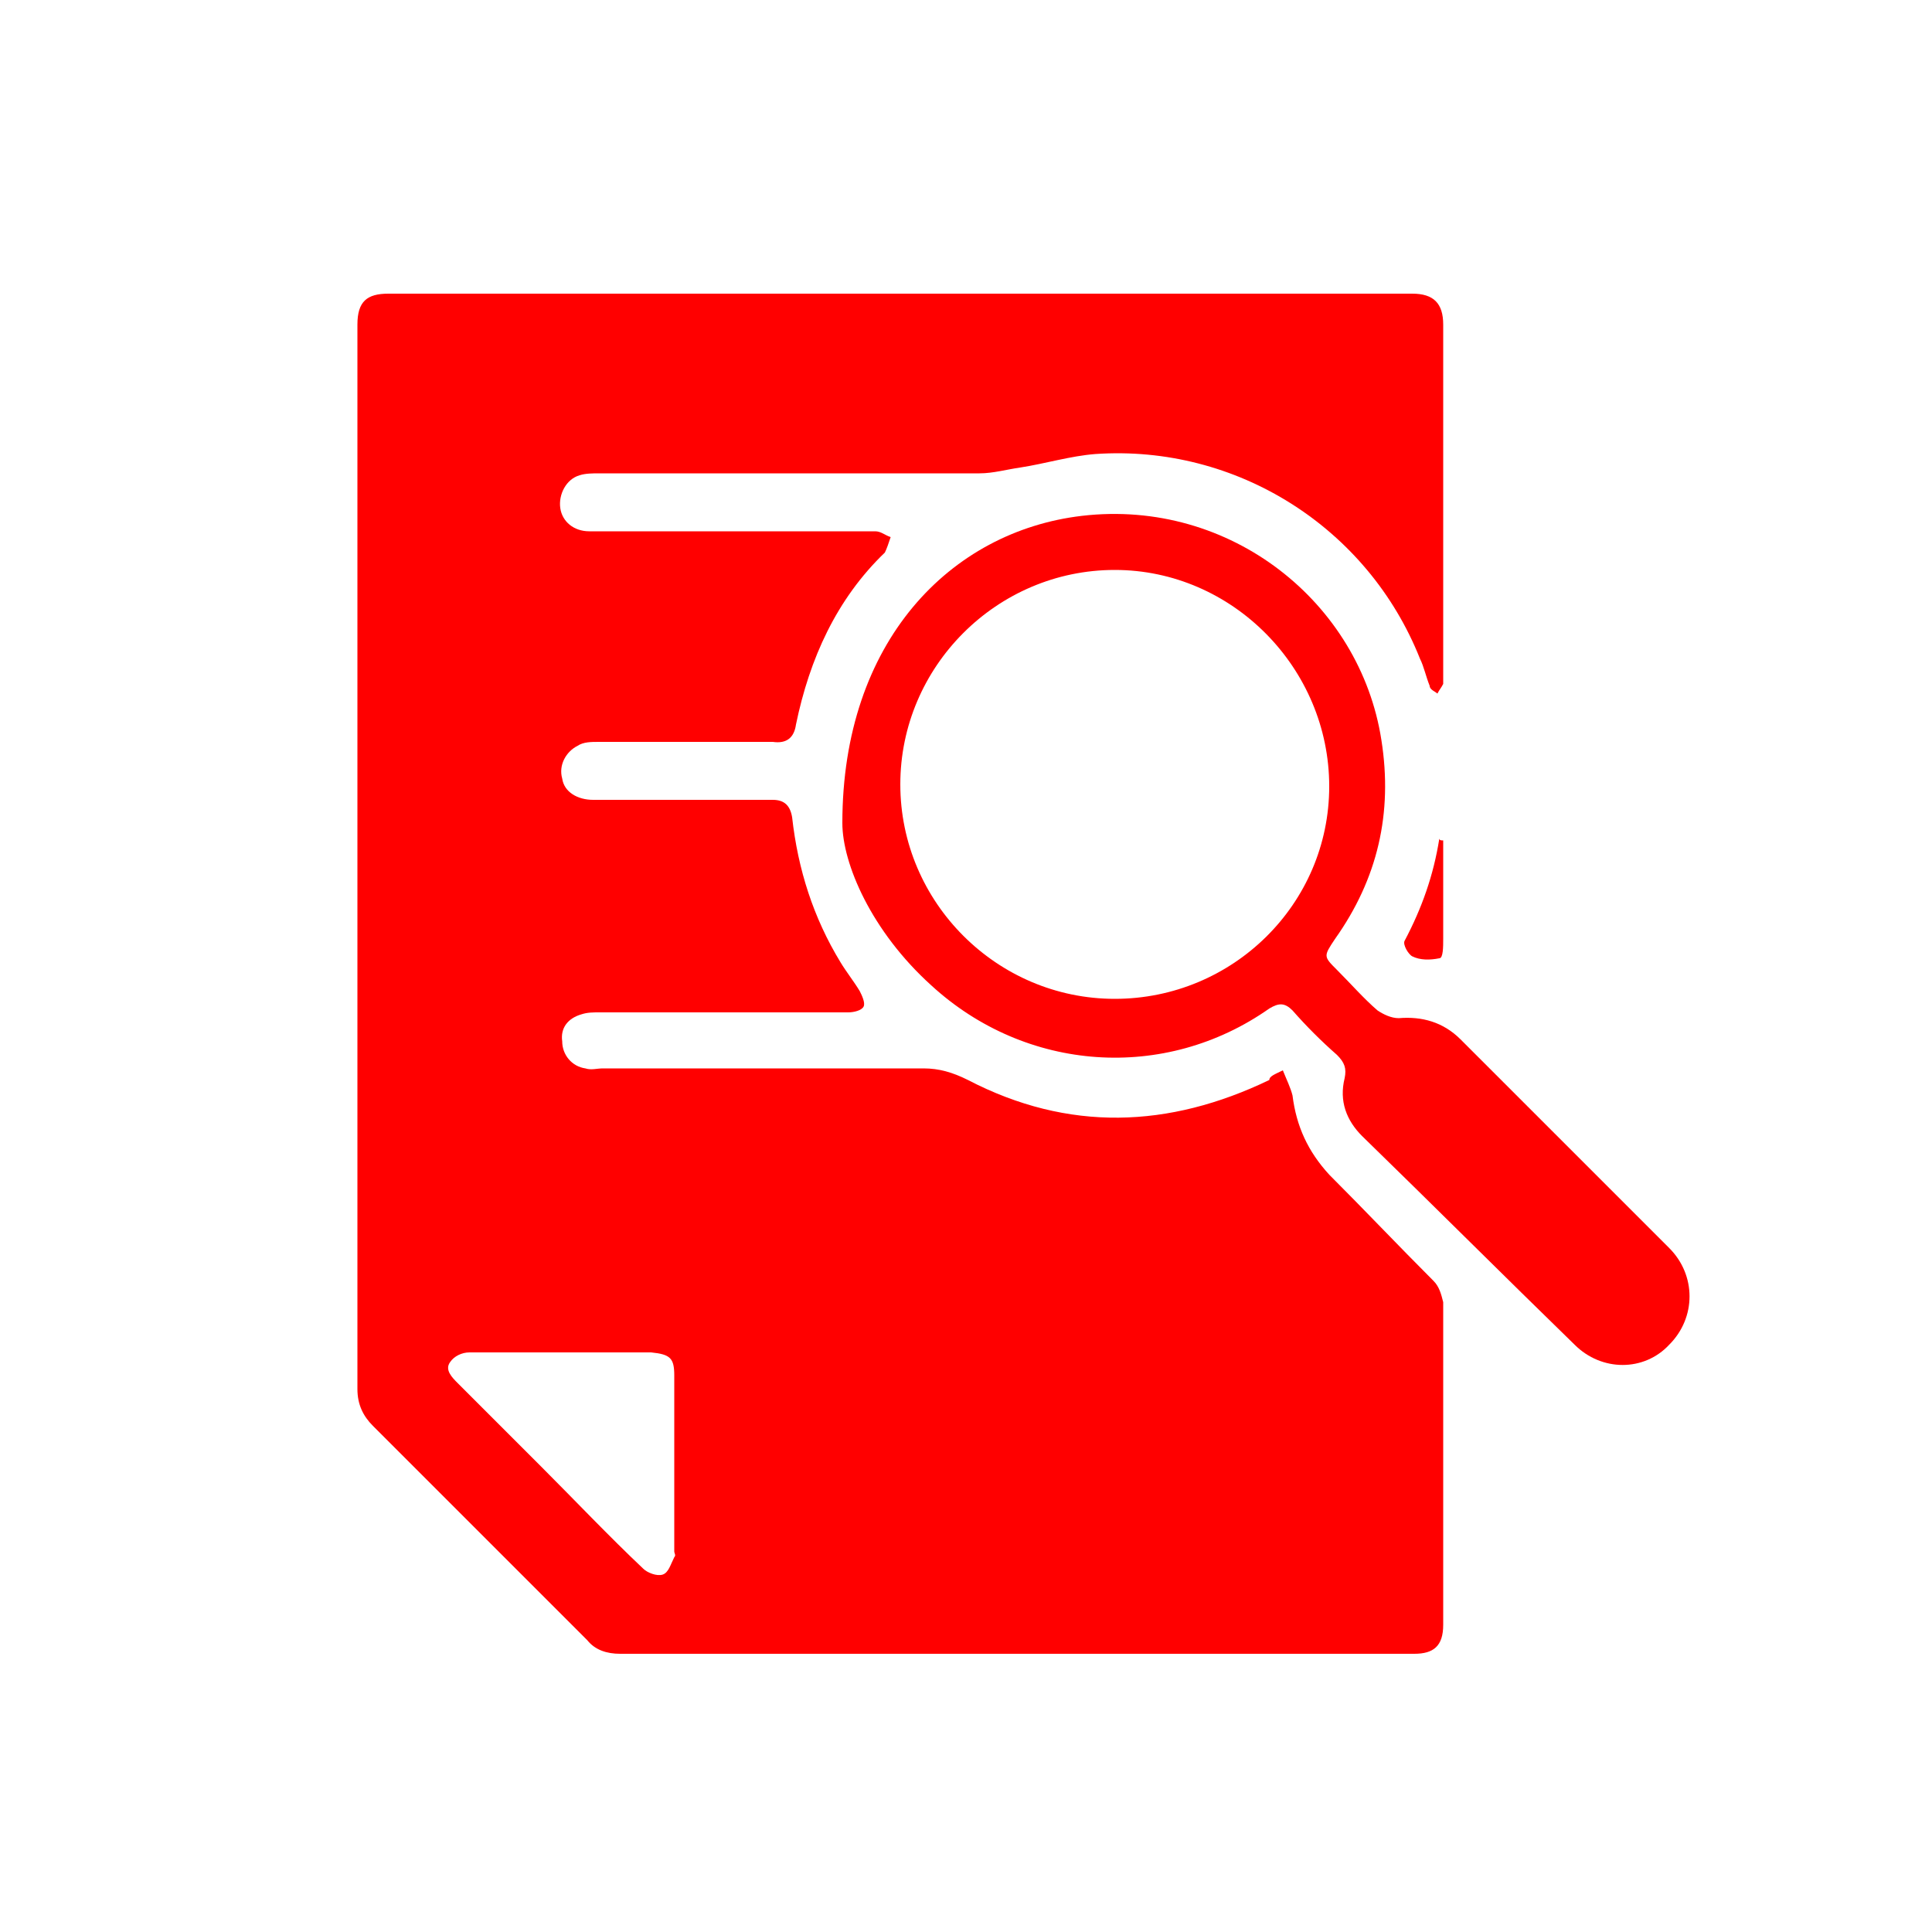 <?xml version="1.0" encoding="utf-8"?>
<!-- Generator: Adobe Illustrator 23.0.0, SVG Export Plug-In . SVG Version: 6.00 Build 0)  -->
<svg version="1.1" id="f8c08278-52b2-49e6-9671-b81e391e1e1c"
	 xmlns="http://www.w3.org/2000/svg" xmlns:xlink="http://www.w3.org/1999/xlink" x="0px" y="0px" viewBox="0 0 100 100"
	 style="enable-background:new 0 0 100 100;" xml:space="preserve">
<style type="text/css">
	.st0{fill:#FF0000;}
</style>
<title>ICONS CITY</title>
<g>
	<path class="st0" d="M66.4,55.4c0.2,0.5,0.4,0.9,0.5,1.3c0.2,1.6,0.8,2.9,1.9,4.1c1.8,1.8,3.6,3.7,5.4,5.5c0.3,0.3,0.4,0.7,0.5,1.1
		c0,5.6,0,11.1,0,16.7c0,1.1-0.5,1.5-1.5,1.5c-13.7,0-27.4,0-41.1,0c-0.7,0-1.3-0.2-1.7-0.7c-3.7-3.7-7.4-7.4-11.1-11.1
		c-0.5-0.5-0.8-1.1-0.8-1.9c0-18.4,0-36.8,0-55.1c0-1.2,0.5-1.6,1.6-1.6c17.7,0,35.4,0,53,0c1.1,0,1.6,0.5,1.6,1.6
		c0,6.1,0,12.2,0,18.3c0,0.1,0,0.2,0,0.3c-0.1,0.2-0.2,0.3-0.3,0.5c-0.1-0.1-0.4-0.2-0.4-0.4c-0.2-0.5-0.3-1-0.5-1.4
		c-2.7-6.8-9.5-11.1-16.8-10.6c-1.3,0.1-2.6,0.5-3.9,0.7c-0.7,0.1-1.4,0.3-2.1,0.3c-6.6,0-13.1,0-19.7,0c-0.3,0-0.7,0-1,0.1
		c-0.7,0.2-1.1,1-1,1.7c0.1,0.7,0.7,1.2,1.5,1.2c2.5,0,4.9,0,7.4,0c2.5,0,4.9,0,7.4,0c0.3,0,0.5,0.2,0.8,0.3
		c-0.1,0.3-0.2,0.6-0.3,0.8c-2.5,2.4-3.9,5.5-4.6,8.9c-0.1,0.7-0.5,1-1.2,0.9c-3,0-6,0-9,0c-0.4,0-0.8,0-1.1,0.2
		c-0.6,0.3-1,1-0.8,1.7c0.1,0.7,0.8,1.1,1.6,1.1c2,0,4,0,5.9,0c1.1,0,2.2,0,3.4,0c0.6,0,0.9,0.3,1,0.9c0.3,2.7,1.1,5.2,2.5,7.5
		c0.3,0.5,0.7,1,1,1.5c0.1,0.2,0.3,0.6,0.2,0.8c-0.1,0.2-0.5,0.3-0.8,0.3c-4.3,0-8.6,0-12.9,0c-0.3,0-0.6,0-0.9,0.1
		c-0.7,0.2-1.1,0.7-1,1.4c0,0.7,0.5,1.3,1.2,1.4c0.3,0.1,0.6,0,0.9,0c5.5,0,11.1,0,16.6,0c0.8,0,1.5,0.2,2.3,0.6
		c5.2,2.7,10.4,2.5,15.6,0C65.7,55.7,66,55.6,66.4,55.4z M29,70c-1.6,0-3.1,0-4.7,0c-0.4,0-0.8,0.2-1,0.5c-0.3,0.4,0.1,0.8,0.4,1.1
		c1.4,1.4,2.9,2.9,4.3,4.3c1.8,1.8,3.5,3.6,5.3,5.3c0.2,0.2,0.7,0.4,1,0.3c0.3-0.1,0.4-0.5,0.6-0.9c0.1-0.1,0-0.2,0-0.3
		c0-3,0-6.1,0-9.1c0-0.9-0.2-1.1-1.2-1.2C32.1,70,30.5,70,29,70z"/>
	<path class="st0" d="M43.6,42.6c0-9.4,5.6-15.1,12.4-15.9c7.7-0.9,14.4,4.5,15.5,11.6c0.6,3.8-0.2,7.2-2.4,10.3
		c-0.6,0.9-0.6,0.9,0.1,1.6c0.7,0.7,1.4,1.5,2.1,2.1c0.3,0.2,0.7,0.4,1.1,0.4c1.2-0.1,2.3,0.2,3.2,1.1c3.6,3.6,7.2,7.2,10.8,10.8
		c1.4,1.4,1.4,3.6,0,5c-1.3,1.4-3.5,1.4-4.9,0c-3.7-3.6-7.3-7.2-11-10.8c-0.8-0.8-1.2-1.8-0.9-3c0.1-0.5,0-0.8-0.4-1.2
		c-0.8-0.7-1.6-1.5-2.3-2.3c-0.4-0.4-0.7-0.4-1.2-0.1C60.3,56,53.1,55.5,48.2,51C45.1,48.2,43.6,44.7,43.6,42.6z M68.8,40.7
		c0-6.1-5-11.2-11.1-11.2c-6.1,0-11.1,5-11.1,11.1c0,6.1,5,11.1,11.1,11.1C63.8,51.7,68.8,46.8,68.8,40.7z"/>
	<path class="st0" d="M74.7,43.5c0,1.6,0,3.1,0,4.7c0,0.1,0,0.3,0,0.4c0,0.4,0,1-0.2,1c-0.5,0.1-1,0.1-1.4-0.1
		c-0.2-0.1-0.5-0.6-0.4-0.8c0.9-1.7,1.5-3.4,1.8-5.3C74.5,43.5,74.6,43.5,74.7,43.5z"/>
</g>
</svg>
